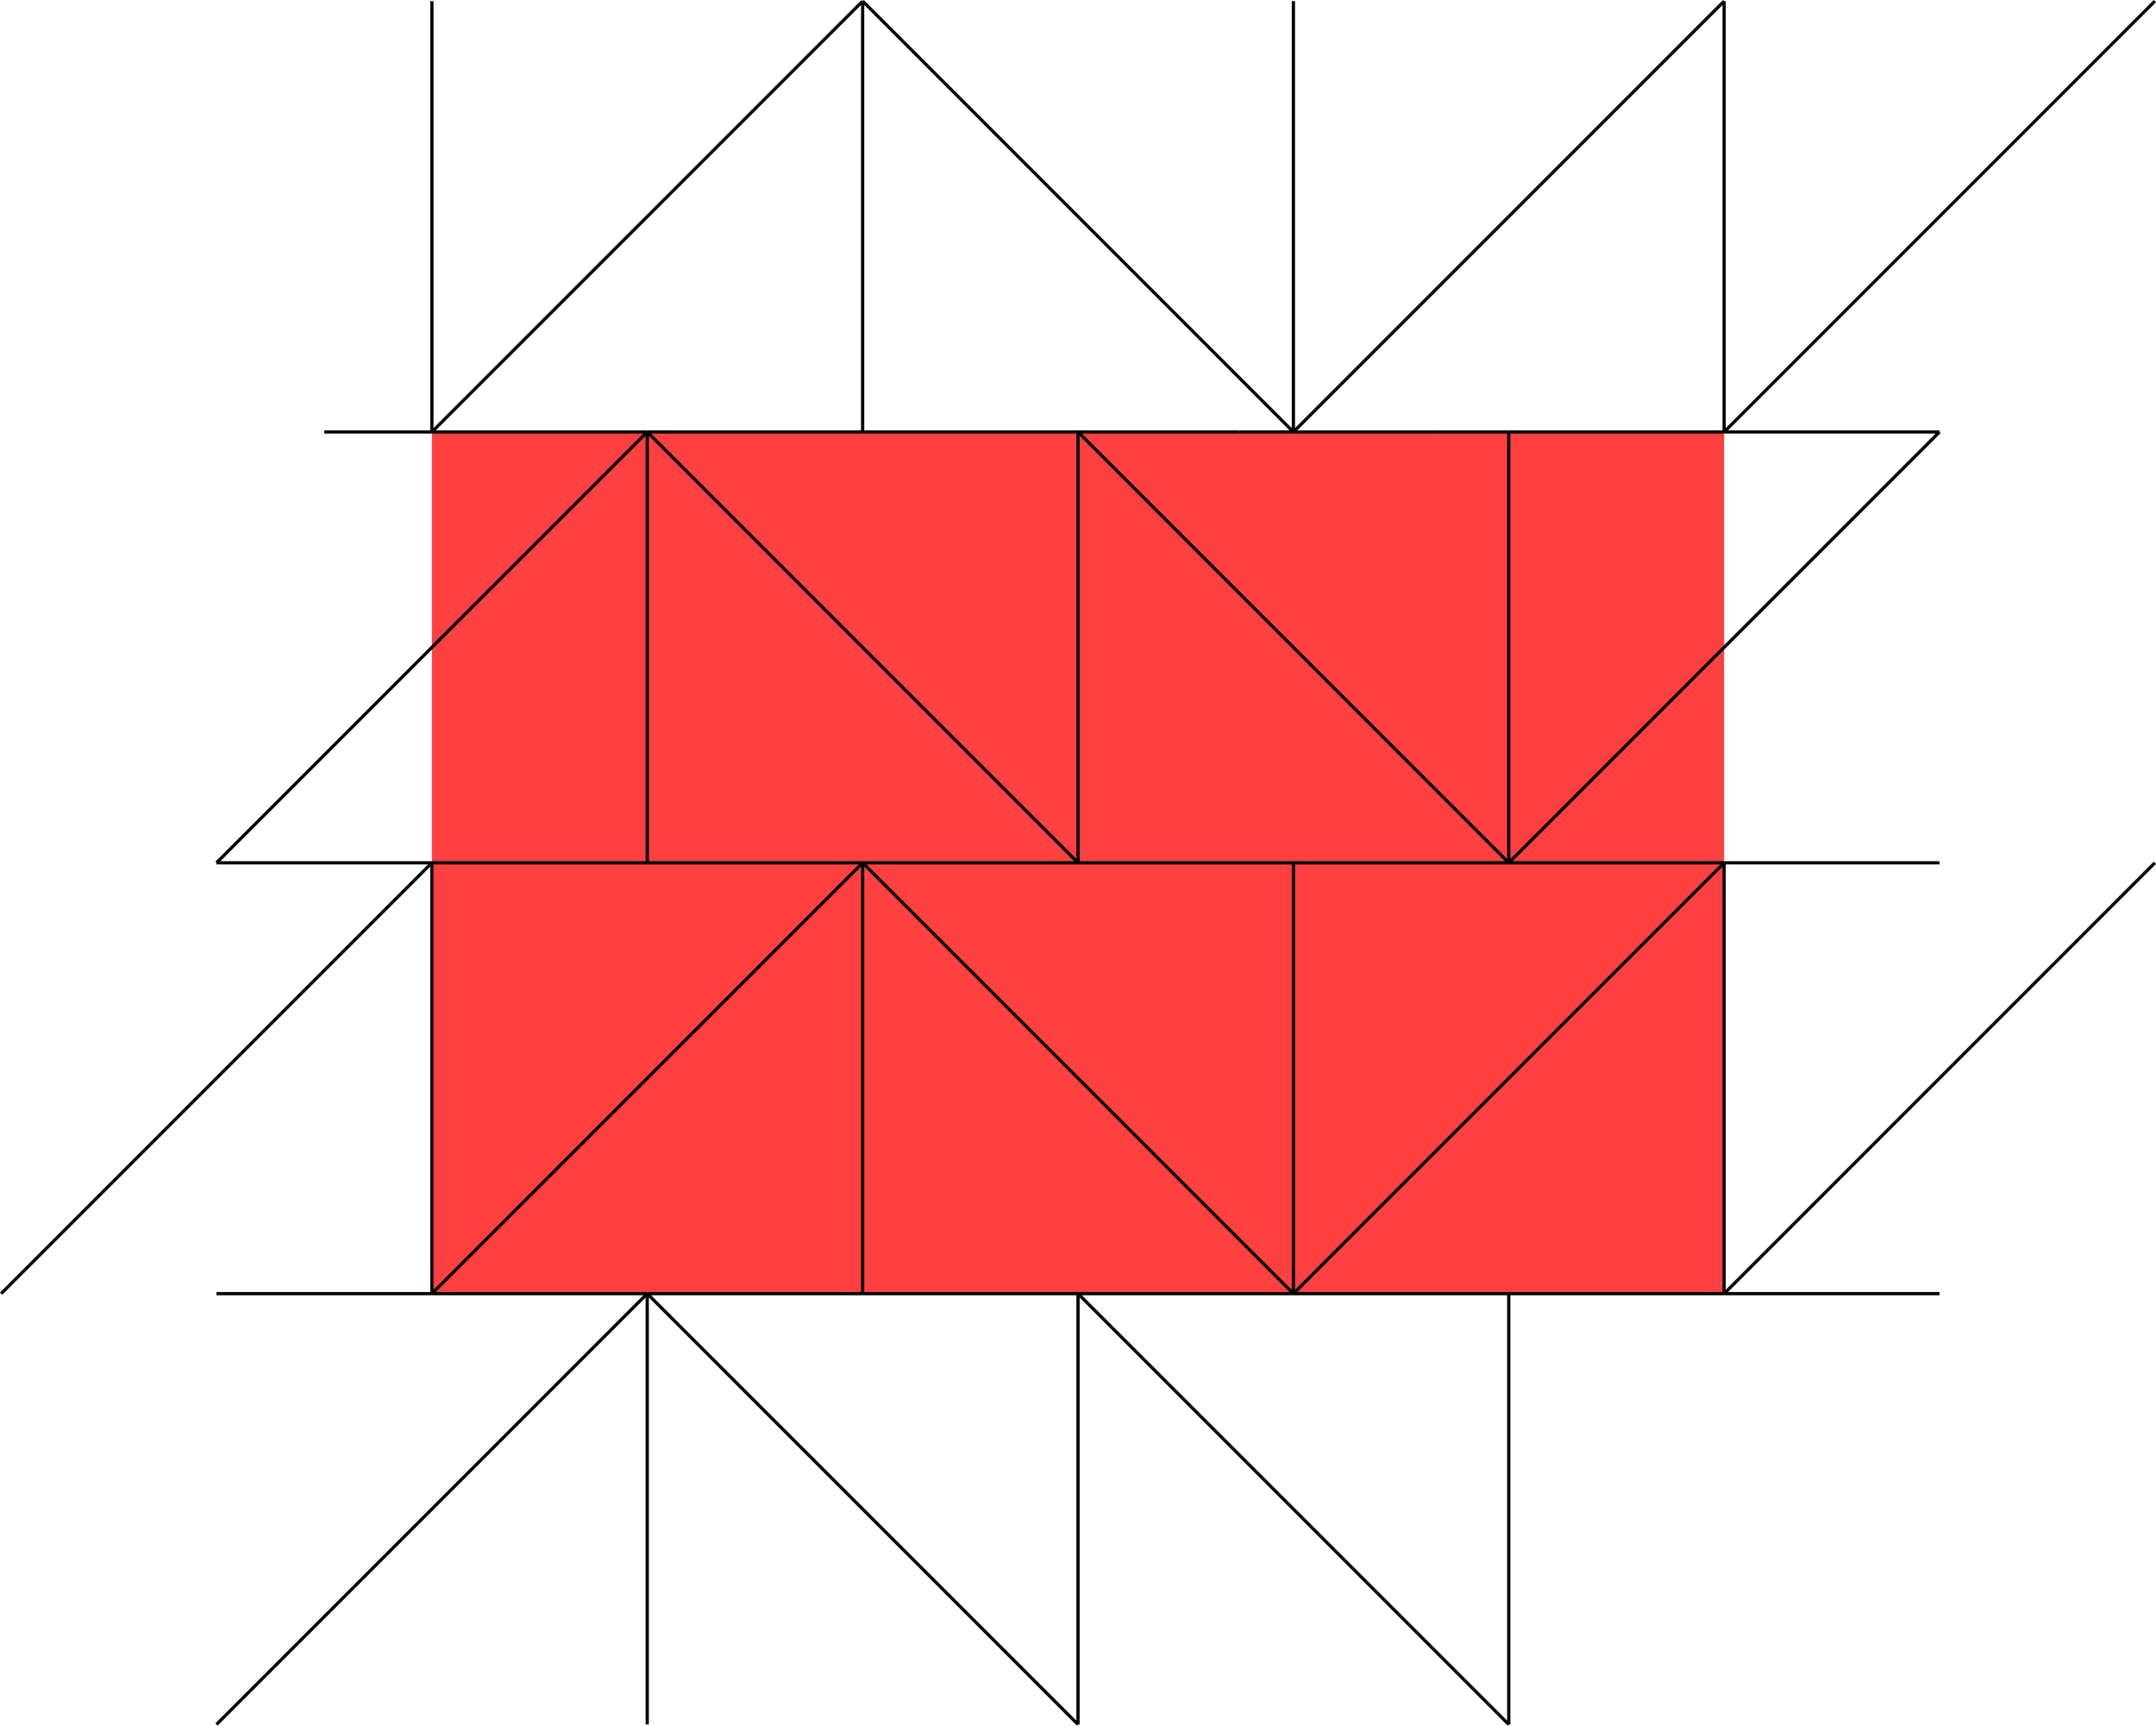 <svg xmlns:inkscape="http://www.inkscape.org/namespaces/inkscape" xmlns:sodipodi="http://sodipodi.sourceforge.net/DTD/sodipodi-0.dtd" xmlns="http://www.w3.org/2000/svg" xmlns:svg="http://www.w3.org/2000/svg" width="53.507" height="42.817" viewBox="0 0 53.507 42.817" version="1.1" id="svg120" sodipodi:docname="N3-51b.svg">
  <defs id="defs124"/>
  <sodipodi:namedview id="namedview122" pagecolor="#ffffff" bordercolor="#666666" borderopacity="1.0" inkscape:showpageshadow="2" inkscape:pageopacity="0.0" inkscape:pagecheckerboard="0" inkscape:deskcolor="#d1d1d1"/>
  <style type="text/css" id="style2">
polygon.tile { stroke: #000000; stroke-width:3; stroke-linejoin:round }
polygon.ih1 { fill: #ffff80 }
polygon.ih2 { fill: #8080ff }
polygon.ih3 { fill: #ff8080 }
polygon.ih4 { fill: #80ff80 }
polygon.ih5 { fill: #ff80ff }
polygon.ih6 { fill: #80ffff }
polygon.para {opacity: 0.75; fill: #ff0000; stroke: #ff0000 }
</style>
  <polygon class="para" points="92.49,79.128 92.49,25.677 12.315,25.677 12.315,79.128 " style="stroke:none" id="polygon4" transform="matrix(0.4,0,0,0.4,5.793,0.448)"/>
  <path d="m 26.754,21.409 h 5.345" style="stroke:#000000;stroke-width:0.08px" id="path6"/>
  <path d="m 32.099,21.409 h 5.345" style="stroke:#000000;stroke-width:0.08px" id="path8"/>
  <path d="M 37.444,21.409 26.754,10.718" style="stroke:#000000;stroke-width:0.08px" id="path10"/>
  <path d="M 26.754,10.718 V 21.409" style="stroke:#000000;stroke-width:0.08px" id="path12"/>
  <path d="M 37.444,10.718 H 35.662" style="stroke:#000000;stroke-width:0.08px" id="path14"/>
  <path d="M 35.662,10.718 H 32.099" style="stroke:#000000;stroke-width:0.08px" id="path16"/>
  <path d="M 32.099,10.718 H 30.762" style="stroke:#000000;stroke-width:0.08px" id="path18"/>
  <path d="M 30.762,10.718 H 26.754" style="stroke:#000000;stroke-width:0.08px" id="path20"/>
  <path d="M 37.444,21.409 V 10.718" style="stroke:#000000;stroke-width:0.08px" id="path22"/>
  <path d="m 37.444,10.718 h 5.345" style="stroke:#000000;stroke-width:0.08px" id="path24"/>
  <path d="m 42.789,10.718 h 5.345" style="stroke:#000000;stroke-width:0.08px" id="path26"/>
  <path d="M 48.134,10.718 37.444,21.409" style="stroke:#000000;stroke-width:0.08px" id="path28"/>
  <path d="M 26.754,10.718 H 21.409" style="stroke:#000000;stroke-width:0.08px" id="path30"/>
  <path d="M 21.409,10.718 H 16.063" style="stroke:#000000;stroke-width:0.08px" id="path32"/>
  <path d="M 16.063,10.718 26.754,21.409" style="stroke:#000000;stroke-width:0.08px" id="path34"/>
  <path d="M 16.063,21.409 H 21.409" style="stroke:#000000;stroke-width:0.08px" id="path36"/>
  <path d="m 21.409,21.409 h 5.345" style="stroke:#000000;stroke-width:0.08px" id="path38"/>
  <path d="M 16.063,10.718 V 21.409" style="stroke:#000000;stroke-width:0.08px" id="path40"/>
  <path d="M 16.063,21.409 H 10.718" style="stroke:#000000;stroke-width:0.08px" id="path42"/>
  <path d="M 10.718,21.409 H 5.373" style="stroke:#000000;stroke-width:0.08px" id="path44"/>
  <path d="M 5.373,21.409 16.063,10.718" style="stroke:#000000;stroke-width:0.08px" id="path46"/>
  <path d="M 32.099,10.718 42.789,0.028" style="stroke:#000000;stroke-width:0.08px" id="path48"/>
  <path d="M 42.789,0.028 V 10.718" style="stroke:#000000;stroke-width:0.08px" id="path50"/>
  <path d="M 32.099,10.718 V 0.028" style="stroke:#000000;stroke-width:0.08px" id="path52"/>
  <path d="M 21.409,0.028 32.099,10.718" style="stroke:#000000;stroke-width:0.08px" id="path54"/>
  <path d="M 53.479,0.028 42.789,10.718" style="stroke:#000000;stroke-width:0.08px" id="path56"/>
  <path d="M 5.373,32.099 H 10.718" style="stroke:#000000;stroke-width:0.08px" id="path58"/>
  <path d="m 10.718,32.099 h 5.345" style="stroke:#000000;stroke-width:0.08px" id="path60"/>
  <path d="M 16.063,32.099 5.373,42.789" style="stroke:#000000;stroke-width:0.08px" id="path62"/>
  <path d="M 0.028,32.099 10.718,21.409" style="stroke:#000000;stroke-width:0.08px" id="path64"/>
  <path d="M 10.718,21.409 V 32.099" style="stroke:#000000;stroke-width:0.08px" id="path66"/>
  <path d="M 21.409,21.409 10.718,32.099" style="stroke:#000000;stroke-width:0.08px" id="path68"/>
  <path d="M 21.409,32.099 H 16.063" style="stroke:#000000;stroke-width:0.08px" id="path70"/>
  <path d="M 21.409,21.409 V 32.099" style="stroke:#000000;stroke-width:0.08px" id="path72"/>
  <path d="m 21.409,32.099 h 5.345" style="stroke:#000000;stroke-width:0.08px" id="path74"/>
  <path d="m 26.754,32.099 h 5.345" style="stroke:#000000;stroke-width:0.08px" id="path76"/>
  <path d="M 32.099,32.099 21.409,21.409" style="stroke:#000000;stroke-width:0.08px" id="path78"/>
  <path d="M 37.444,42.789 26.754,32.099" style="stroke:#000000;stroke-width:0.08px" id="path80"/>
  <path d="M 26.754,32.099 V 42.789" style="stroke:#000000;stroke-width:0.08px" id="path82"/>
  <path d="M 37.444,32.099 H 32.099" style="stroke:#000000;stroke-width:0.08px" id="path84"/>
  <path d="M 37.444,42.789 V 32.099" style="stroke:#000000;stroke-width:0.08px" id="path86"/>
  <path d="m 37.444,32.099 h 5.345" style="stroke:#000000;stroke-width:0.08px" id="path88"/>
  <path d="m 42.789,32.099 h 5.345" style="stroke:#000000;stroke-width:0.08px" id="path90"/>
  <path d="M 16.063,32.099 26.754,42.789" style="stroke:#000000;stroke-width:0.08px" id="path92"/>
  <path d="M 16.063,32.099 V 42.789" style="stroke:#000000;stroke-width:0.08px" id="path94"/>
  <path d="M 32.099,32.099 42.789,21.409" style="stroke:#000000;stroke-width:0.08px" id="path96"/>
  <path d="M 42.789,21.409 V 32.099" style="stroke:#000000;stroke-width:0.08px" id="path98"/>
  <path d="m 37.444,21.409 h 5.345" style="stroke:#000000;stroke-width:0.08px" id="path100"/>
  <path d="M 32.099,32.099 V 21.409" style="stroke:#000000;stroke-width:0.08px" id="path102"/>
  <path d="m 42.789,21.409 h 5.345" style="stroke:#000000;stroke-width:0.08px" id="path104"/>
  <path d="M 53.479,21.409 42.789,32.099" style="stroke:#000000;stroke-width:0.08px" id="path106"/>
  <path d="M 8.046,10.718 H 10.718" style="stroke:#000000;stroke-width:0.08px" id="path108"/>
  <path d="m 10.718,10.718 h 5.345" style="stroke:#000000;stroke-width:0.08px" id="path110"/>
  <path d="M 10.718,0.028 V 10.718" style="stroke:#000000;stroke-width:0.08px" id="path112"/>
  <path d="M 21.409,0.028 10.718,10.718" style="stroke:#000000;stroke-width:0.08px" id="path114"/>
  <path d="M 21.409,0.028 V 10.718" style="stroke:#000000;stroke-width:0.08px" id="path116"/>
  </svg>